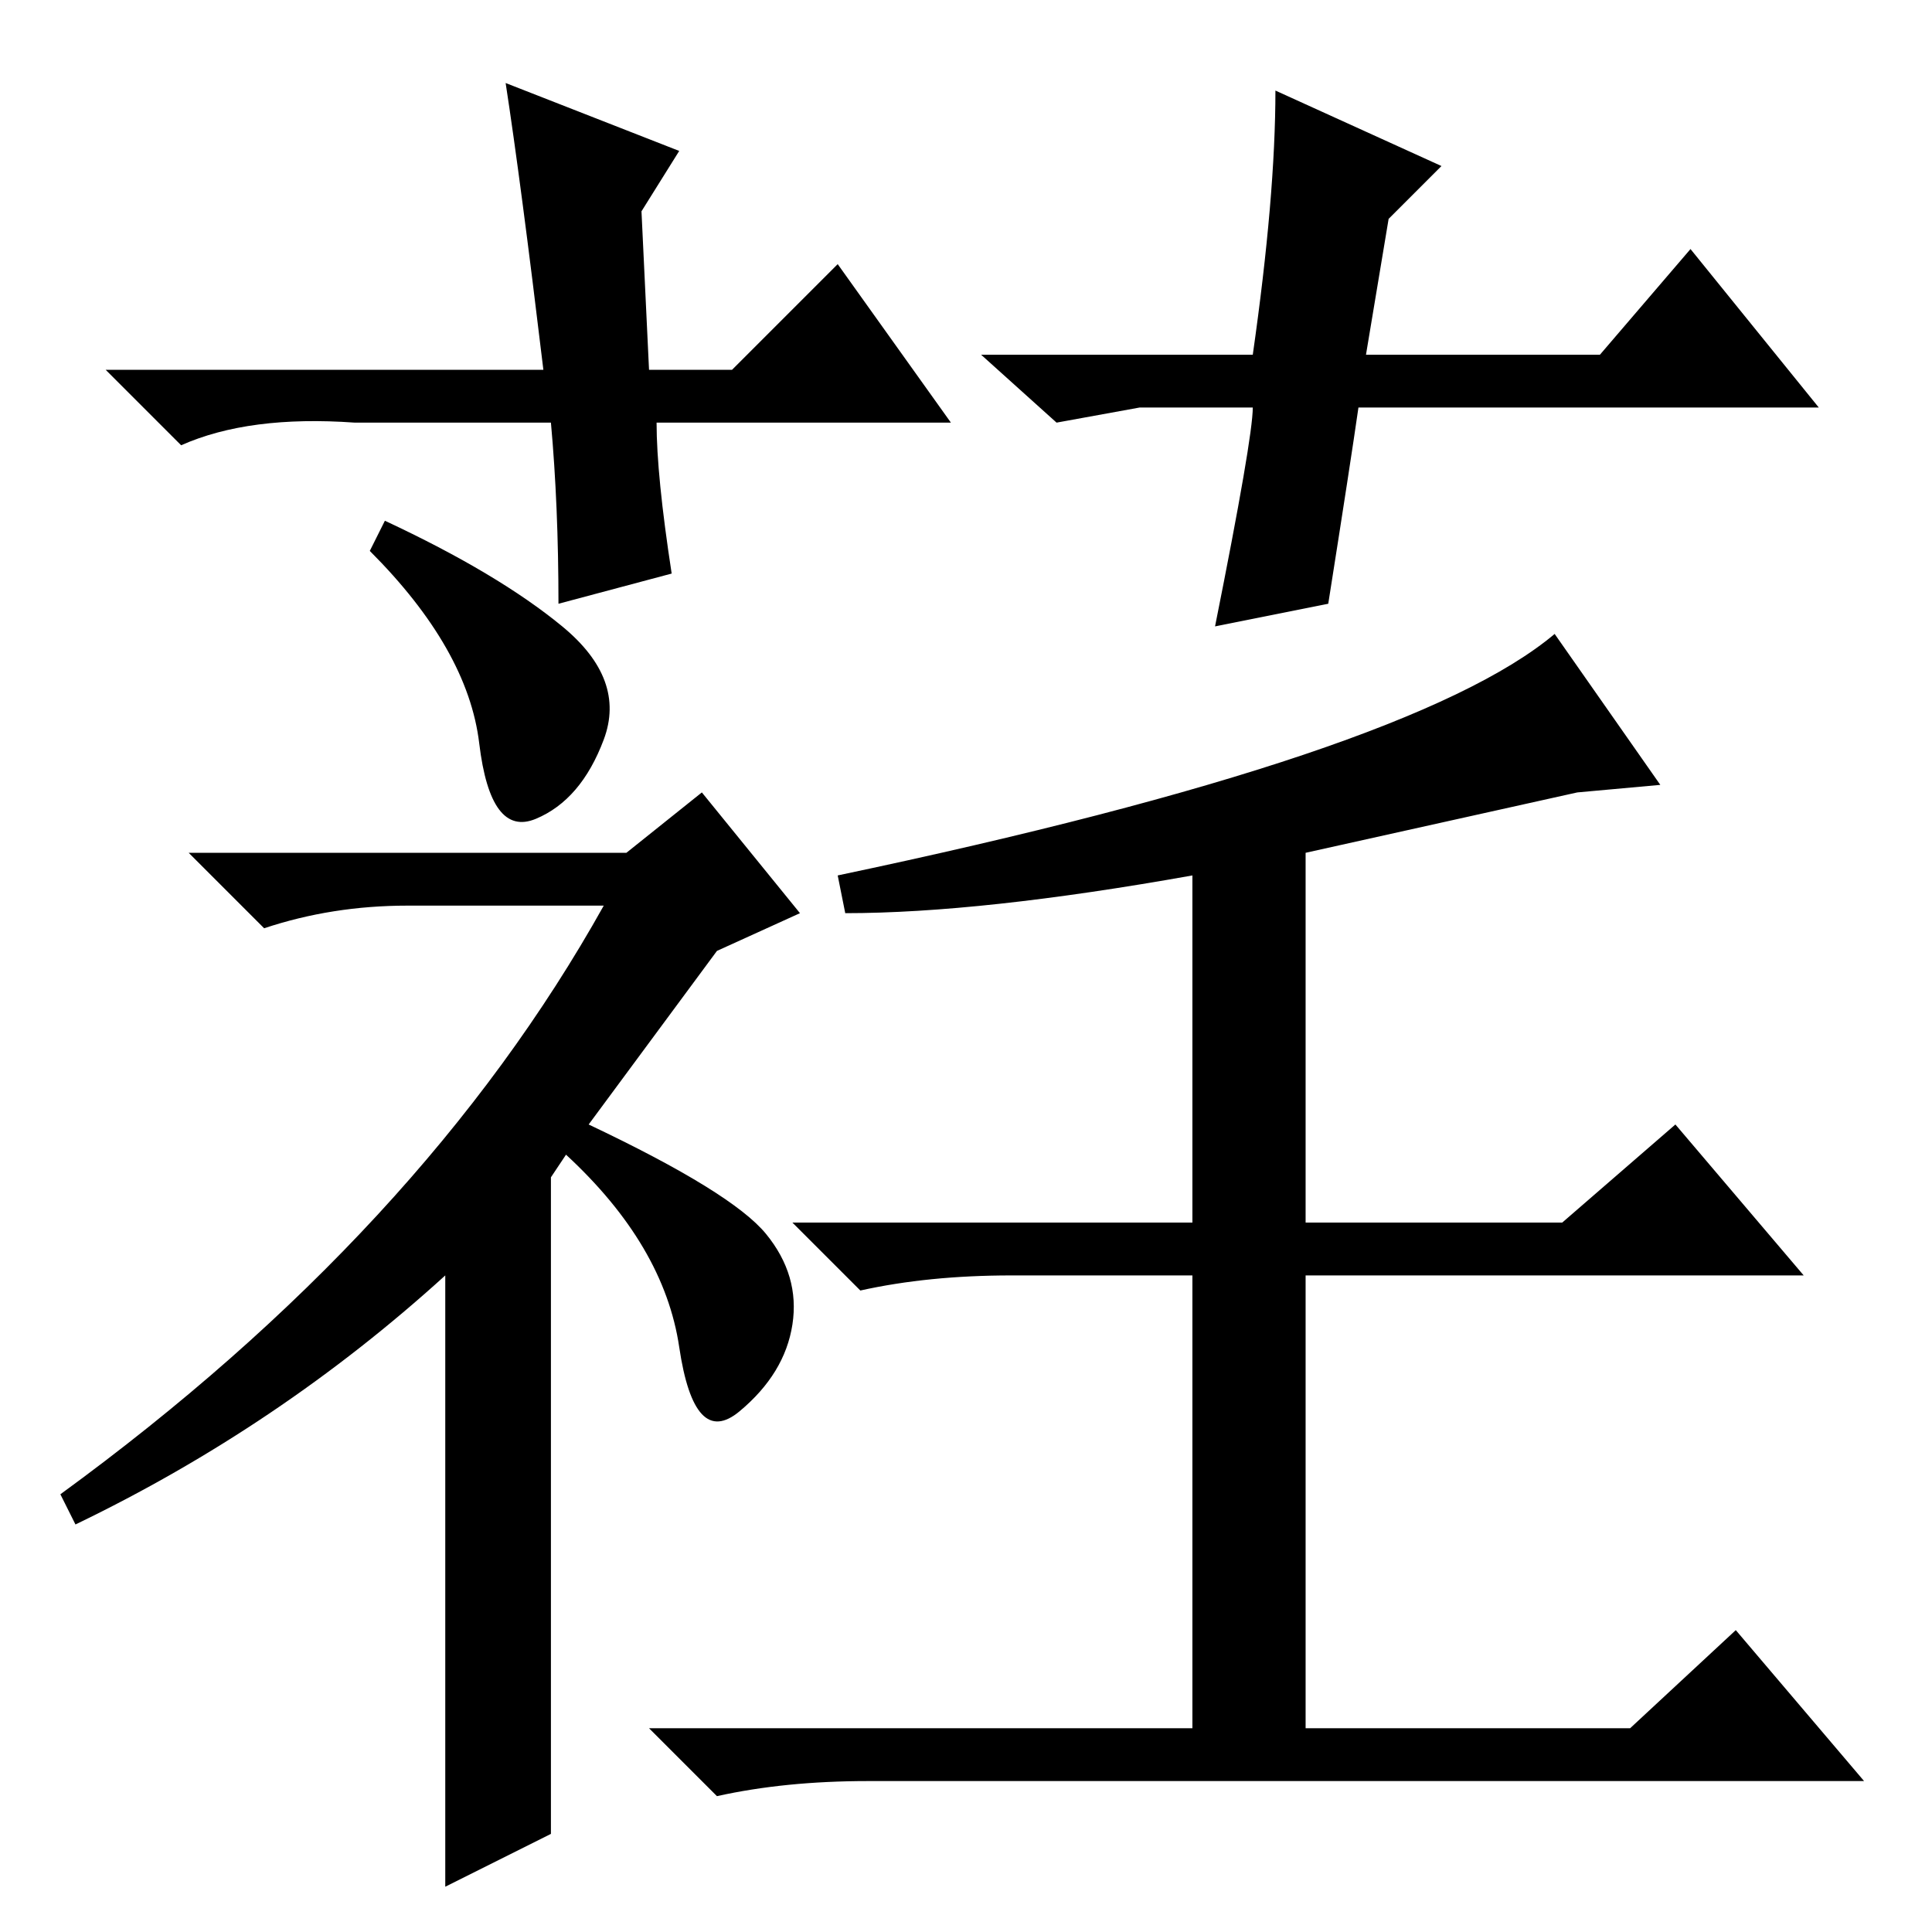 <?xml version="1.0" standalone="no"?>
<!DOCTYPE svg PUBLIC "-//W3C//DTD SVG 1.1//EN" "http://www.w3.org/Graphics/SVG/1.1/DTD/svg11.dtd" >
<svg xmlns="http://www.w3.org/2000/svg" xmlns:xlink="http://www.w3.org/1999/xlink" version="1.1" viewBox="0 -36 256 256">
  <g transform="matrix(1 0 0 -1 0 220)">
   <path fill="currentColor"
d="M51 187q15 -7 23.5 -14t5.5 -15t-9 -10.5t-7.5 10t-14.5 25.5zM73 13l-14 -7v81q-22 -20 -49 -33l-2 4q48 35 72 78h-26q-10 0 -19 -3l-10 10h58l10 8l13 -16l-11 -5l-17 -23q19 -9 23.5 -14.5t3.5 -12t-7 -11.5t-8 8.5t-15 25.5l-2 -3v-87zM112 135l-1 5q76 16 95 32
l14 -20l-11 -1l-36 -8v-49h34l15 13l17 -20h-66v-60h43l14 13l17 -20h-132q-11 0 -20 -2l-9 9h72v60h-24q-11 0 -20 -2l-9 9h53v46q-28 -5 -46 -5zM97 207l14 14l15 -21h-39q0 -7 2 -20l-15 -4q0 13 -1 24h-26q-14 1 -23 -3l-10 10h58q-3 25 -5 38l23 -9l-5 -8l1 -21h11z
M151 202l-11 -2l-10 9h36q3 21 3 35l22 -10l-7 -7l-3 -18h31l12 14l17 -21h-61q-1 -7 -4 -26l-15 -3q5 25 5 29h-15z" />
  </g>

</svg>
